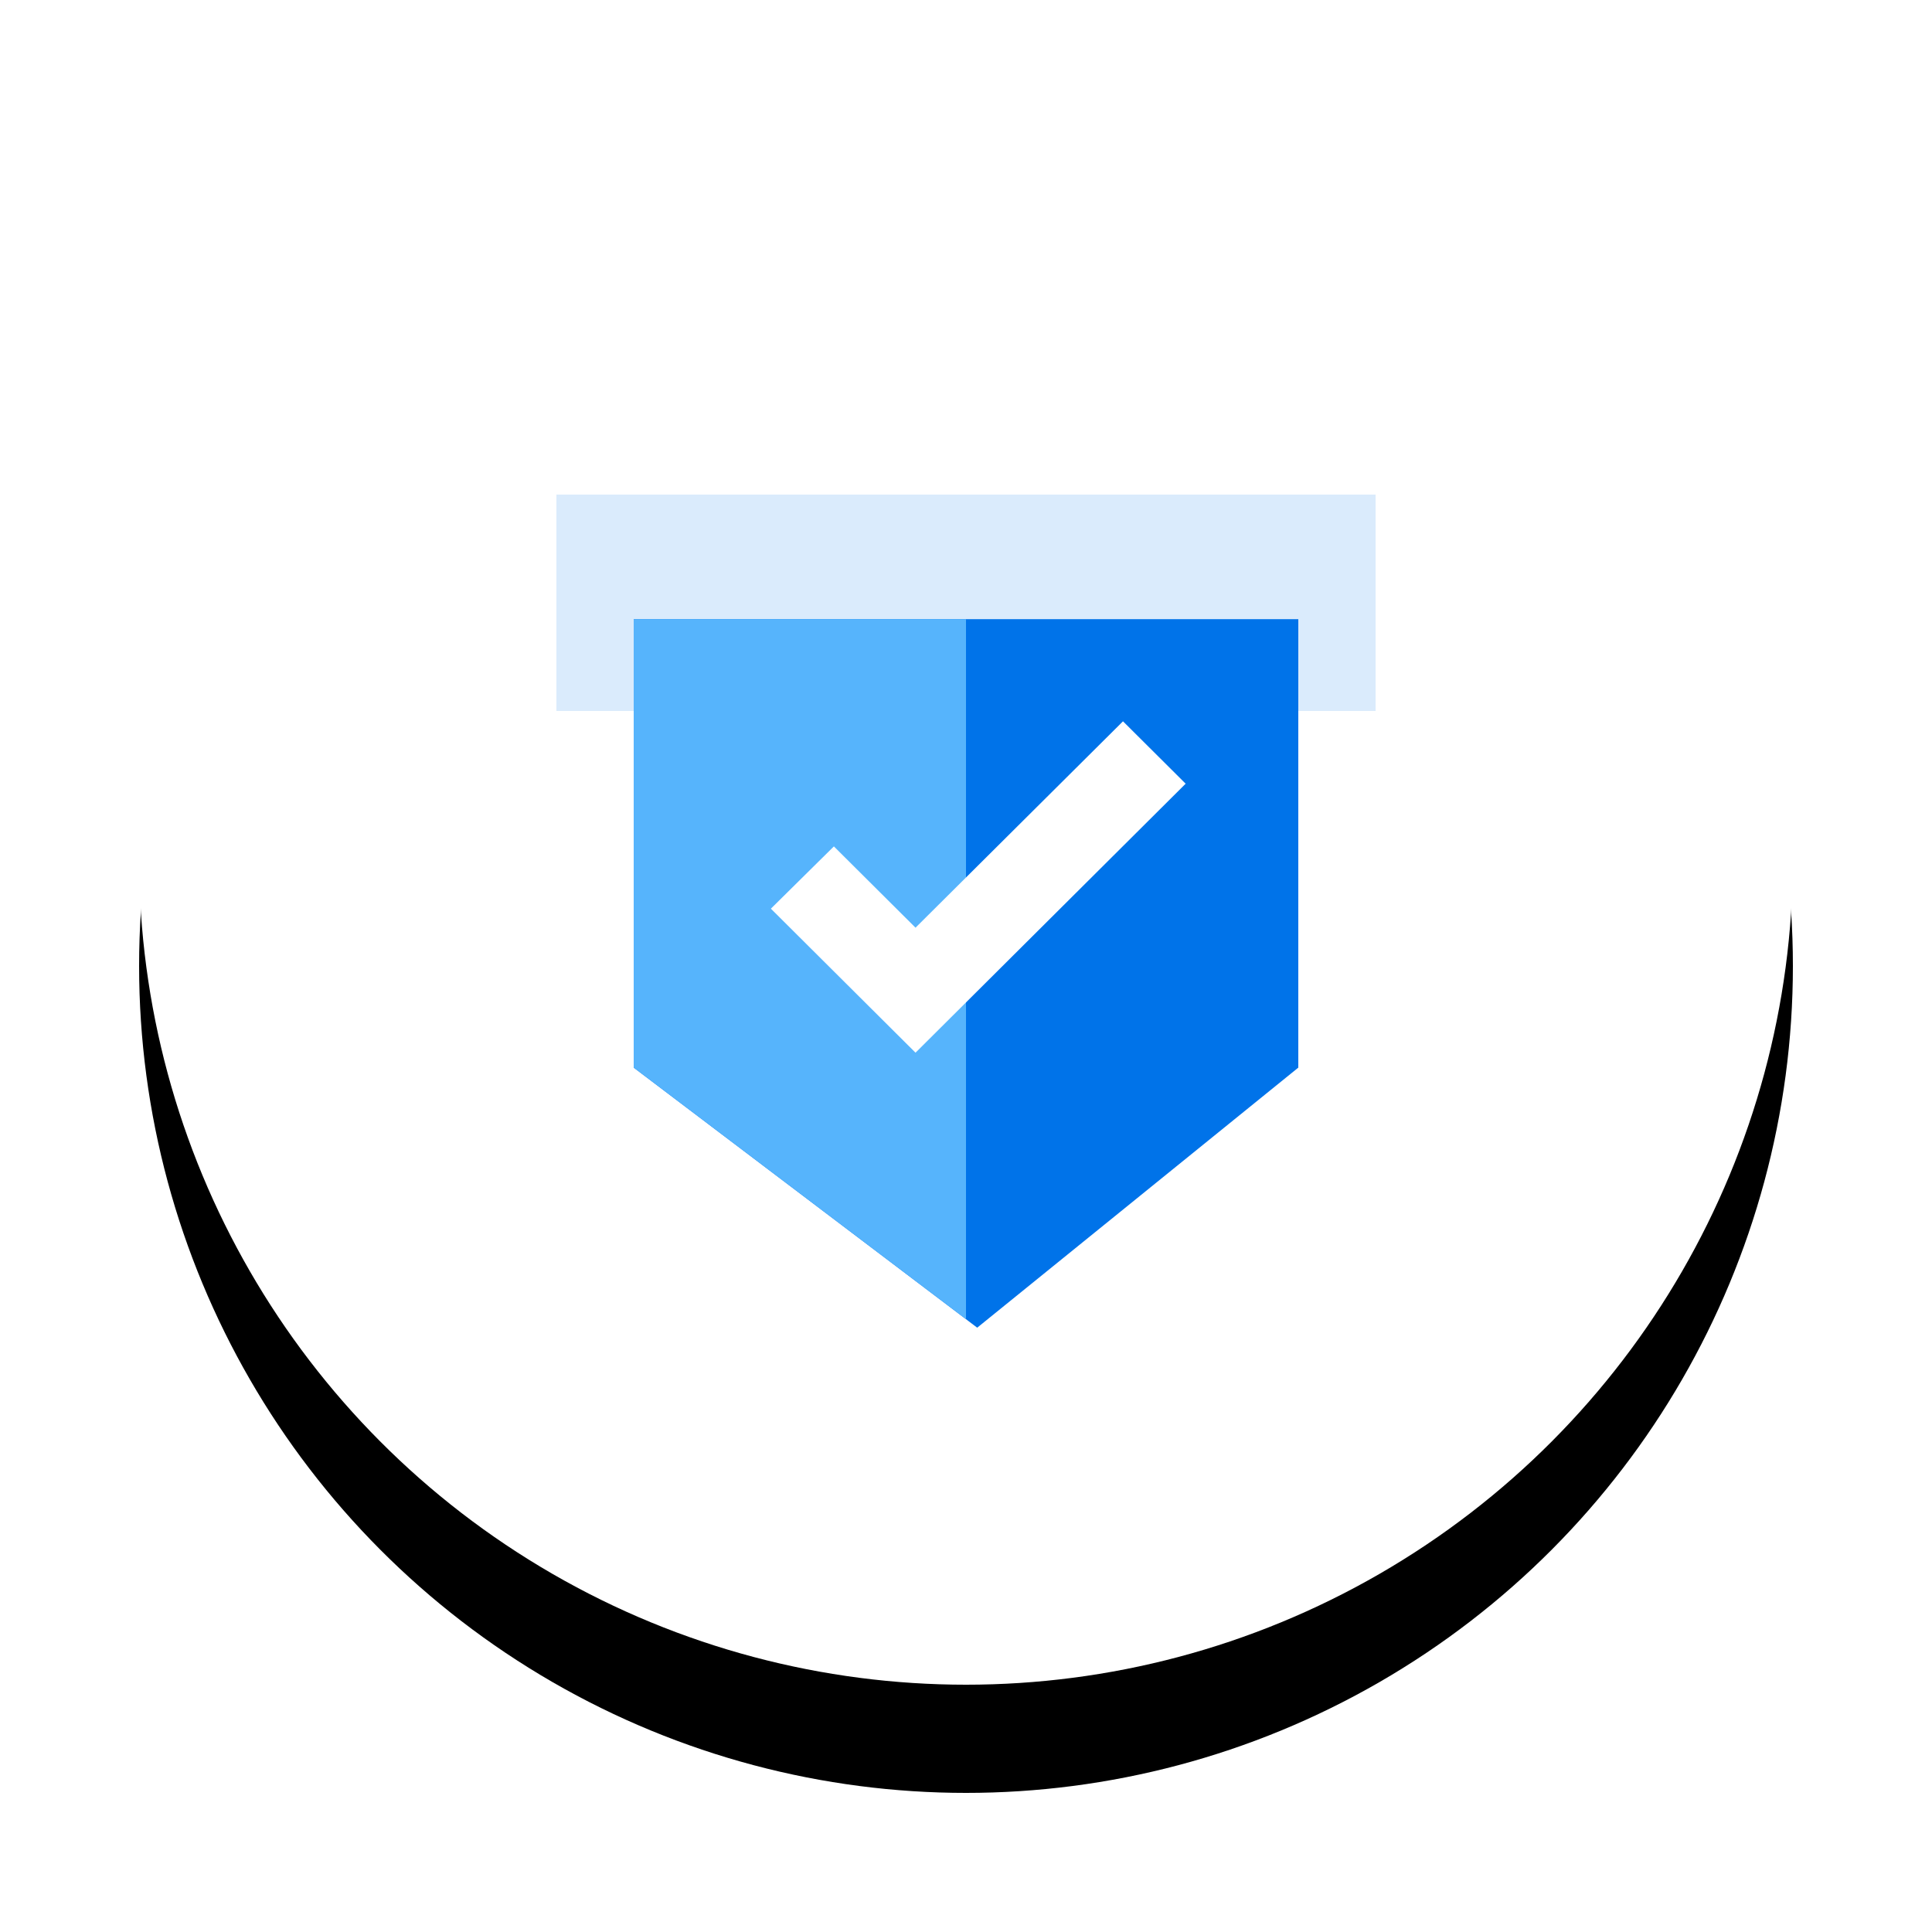<?xml version="1.0" encoding="UTF-8"?>
<svg width="125px" height="125px" viewBox="0 0 125 125" version="1.1" xmlns="http://www.w3.org/2000/svg" xmlns:xlink="http://www.w3.org/1999/xlink">
    <!-- Generator: Sketch 53.2 (72643) - https://sketchapp.com -->
    <title>Group 53</title>
    <desc>Created with Sketch.</desc>
    <defs>
        <circle id="path-1" cx="53.5" cy="53.5" r="53.5"></circle>
        <filter x="-15.9%" y="-9.3%" width="131.8%" height="131.8%" filterUnits="objectBoundingBox" id="filter-2">
            <feOffset dx="0" dy="7" in="SourceAlpha" result="shadowOffsetOuter1"></feOffset>
            <feGaussianBlur stdDeviation="4.5" in="shadowOffsetOuter1" result="shadowBlurOuter1"></feGaussianBlur>
            <feColorMatrix values="0 0 0 0 0   0 0 0 0 0   0 0 0 0 0  0 0 0 0.077 0" type="matrix" in="shadowBlurOuter1"></feColorMatrix>
        </filter>
    </defs>
    <g id="Page-3" stroke="none" stroke-width="1" fill="none" fill-rule="evenodd">
        <g id="Home---slide-3" transform="translate(-661, -3286)">
            <g id="Group-53" transform="translate(670, 3288)">
                <g id="Group-8">
                    <g id="Oval">
                        <use fill="black" fill-opacity="1" filter="url(#filter-2)" xlink:href="#path-1"></use>
                        <use fill="#FFFFFF" fill-rule="evenodd" xlink:href="#path-1"></use>
                    </g>
                </g>
                <g id="Group-41" transform="translate(27, 30)">
                    <rect id="Rectangle" fill="#DAEBFC" x="0" y="0" width="53" height="14"></rect>
                    <polygon id="Rectangle" fill="#0073E9" points="5 8.06 48 8.06 48 37.075 27.225 53.901 5 37.075"></polygon>
                    <path d="M26.5,8.06 L26.5,53.352 L5,37.075 L5,8.06 L26.5,8.06 Z" id="Combined-Shape" fill="#56B4FC"></path>
                    <path d="M23.234,29.15 L36.657,15.797 L39.578,18.705 L23.234,34.98 L15.012,26.793 L17.95,23.889 L23.234,29.15 Z" id="Mask" stroke="#FFFFFF" stroke-width="1.6" fill="#FFFFFF"></path>
                </g>
            </g>
        </g>
    </g>
</svg>